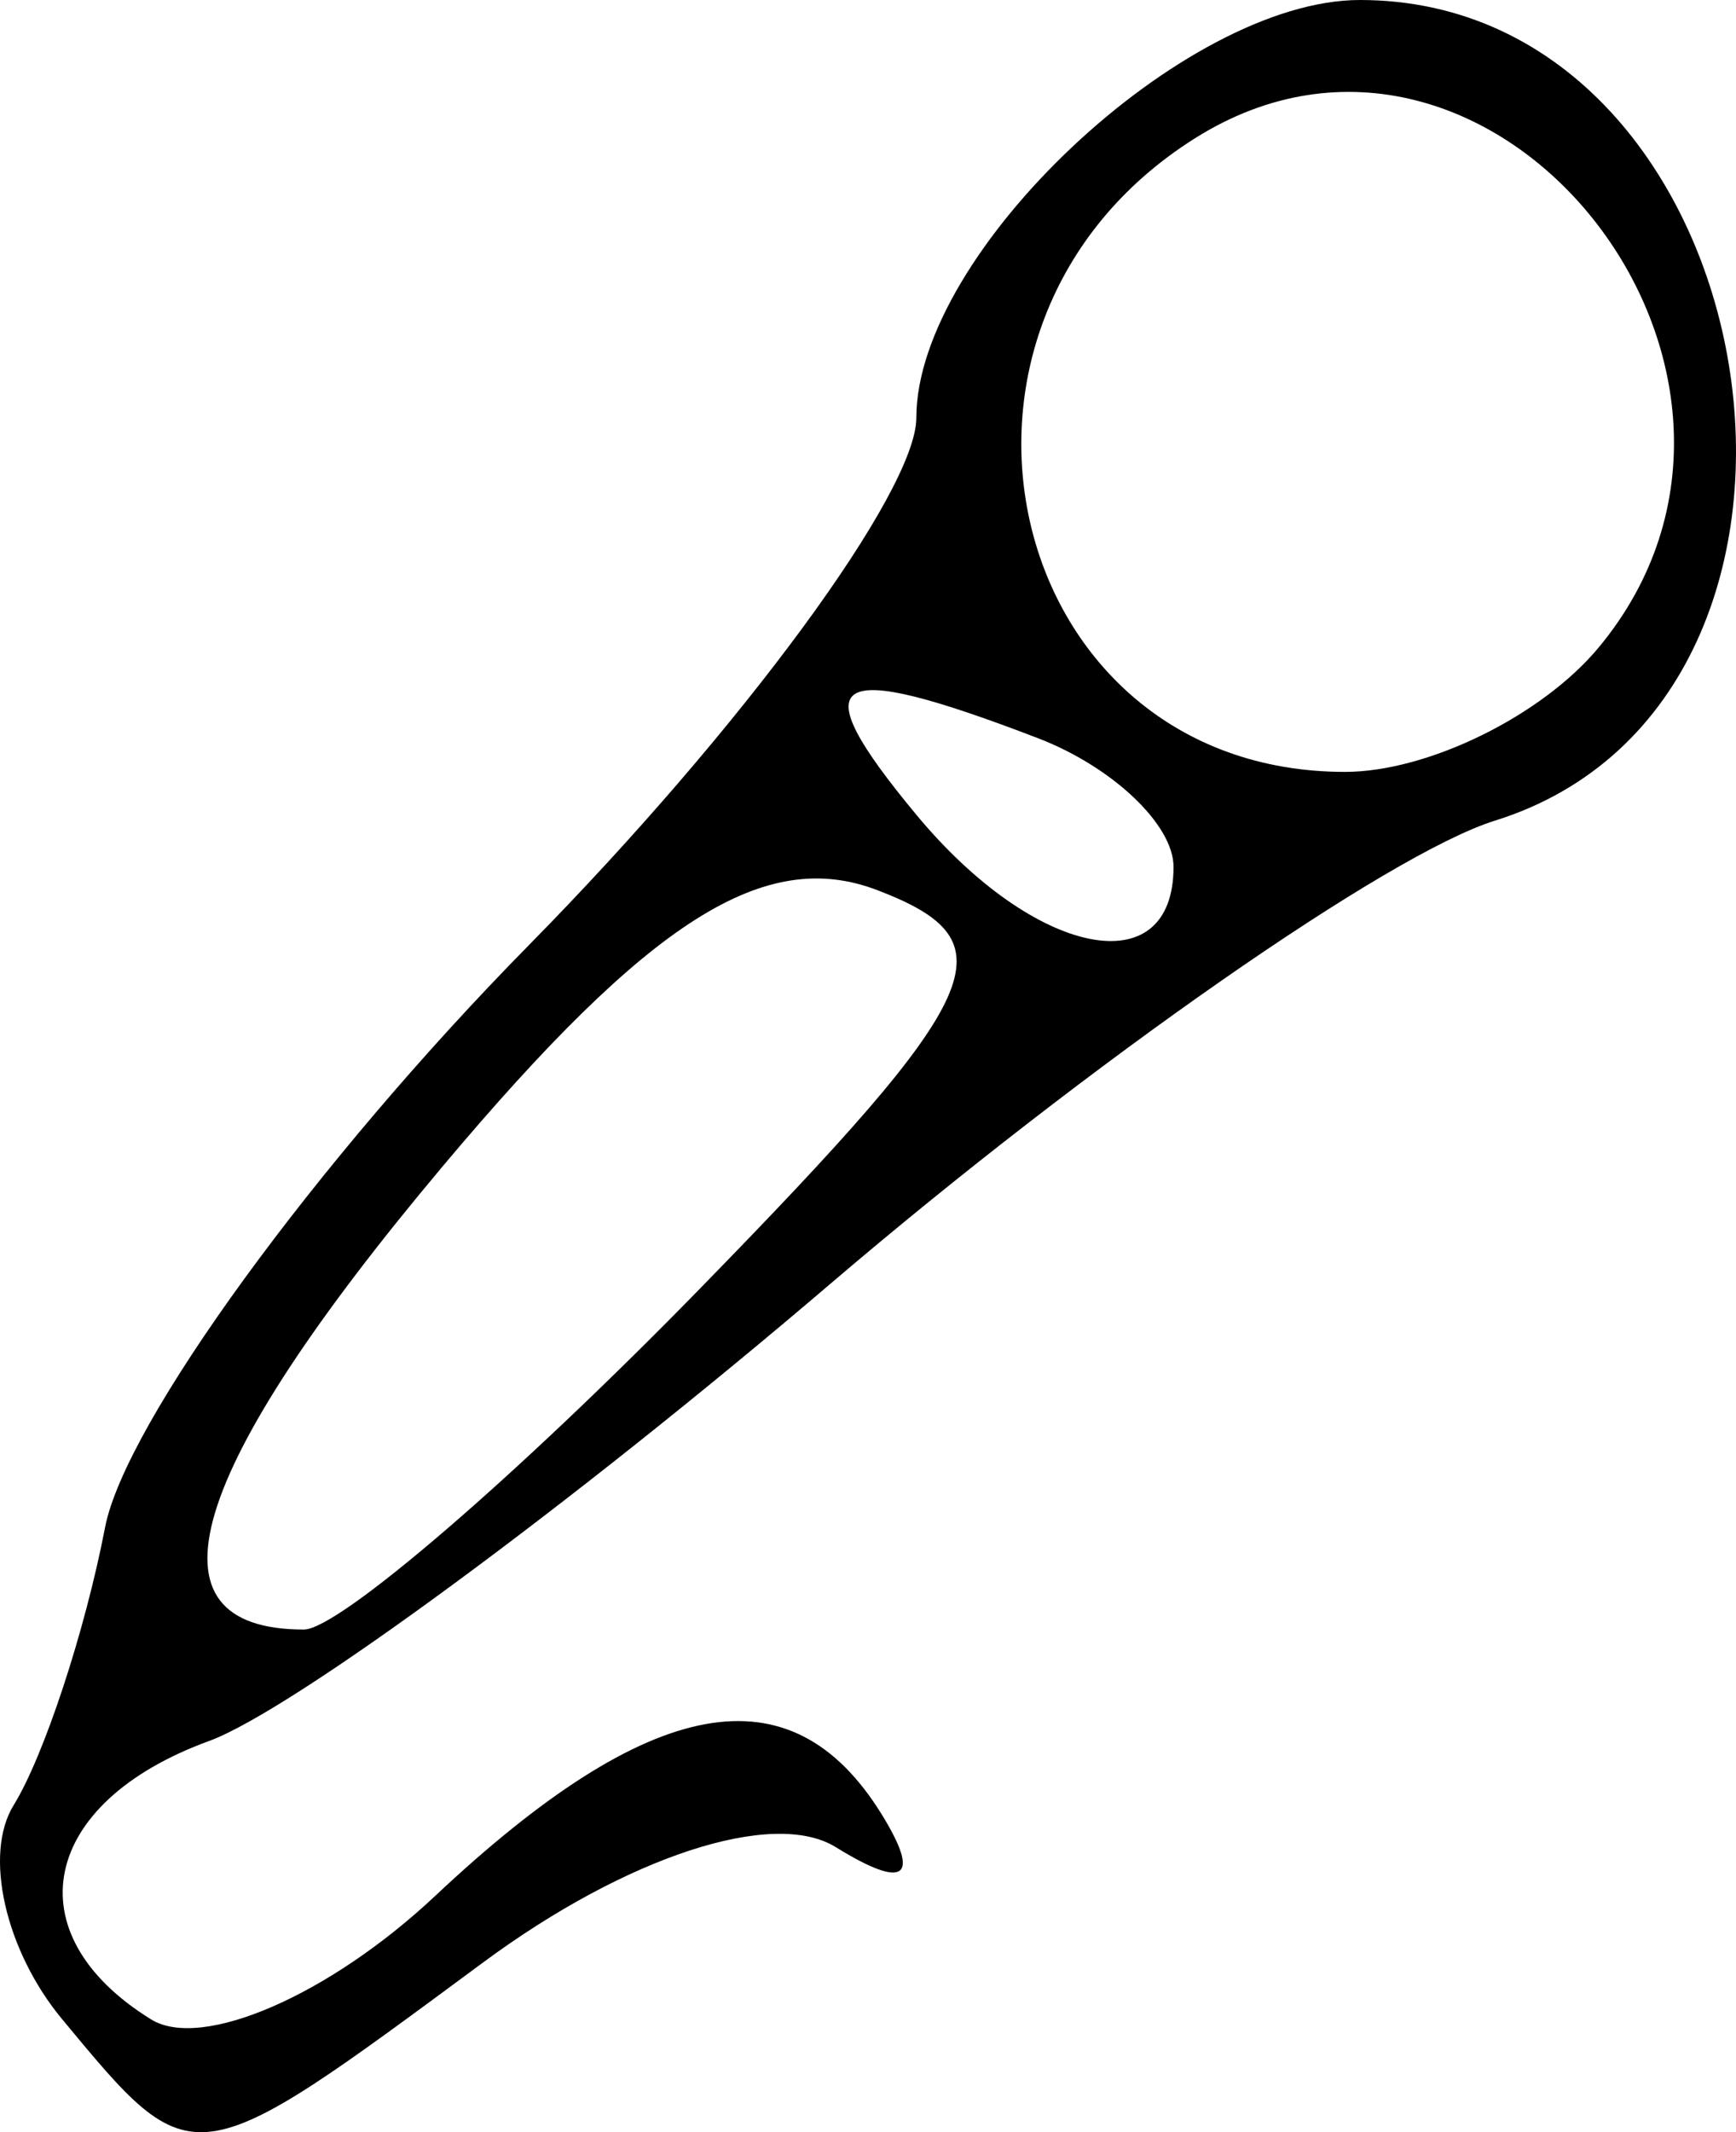 <svg xmlns="http://www.w3.org/2000/svg" width="852.411" height="1046.518" viewBox="0 0 799.136 981.111"><path d="M28.617 929.138C2.385 897.53-7.662 853.2 6.29 830.628c13.952-22.574 32.89-80.105 42.083-127.841 9.193-47.74 96.98-168.287 195.083-267.887s178.369-208.81 178.369-242.682C421.825 116.151 545.2 0 626.003 0c189.664 0 242.508 321.274 62.114 377.63C639.33 392.87 501.74 488.72 382.36 590.636 262.981 692.55 134.23 787.26 96.245 801.104c-77.751 28.335-90.335 88.77-26.677 128.113 23.312 14.408 82.173-11.184 130.802-56.868 99.19-93.183 163.791-104.975 205.49-37.503 18.212 29.468 10.738 34.795-21.154 15.087-28.808-17.806-96.317 4.274-162.356 53.1-134.382 99.35-133.09 99.177-193.733 26.105zM321.861 593.3c133.515-136.731 143.902-159.952 82.153-183.65-52.011-19.958-104.893 13.575-200.152 126.924C85.612 677.281 63.852 749.82 139.895 749.82c16.02 0 97.904-70.432 181.966-156.519zm218.356-194.436c0-19.381-28.09-46.02-62.424-59.196-96.54-37.045-109.296-29.014-55.968 35.241 54.446 65.605 118.392 78.546 118.392 23.955zM735.965 297.88C840.8 171.559 686.823-22.483 550.083 63.628c-136.638 86.052-87.959 291.55 69.063 291.55 38.095 0 90.664-25.782 116.819-57.298z"/></svg>